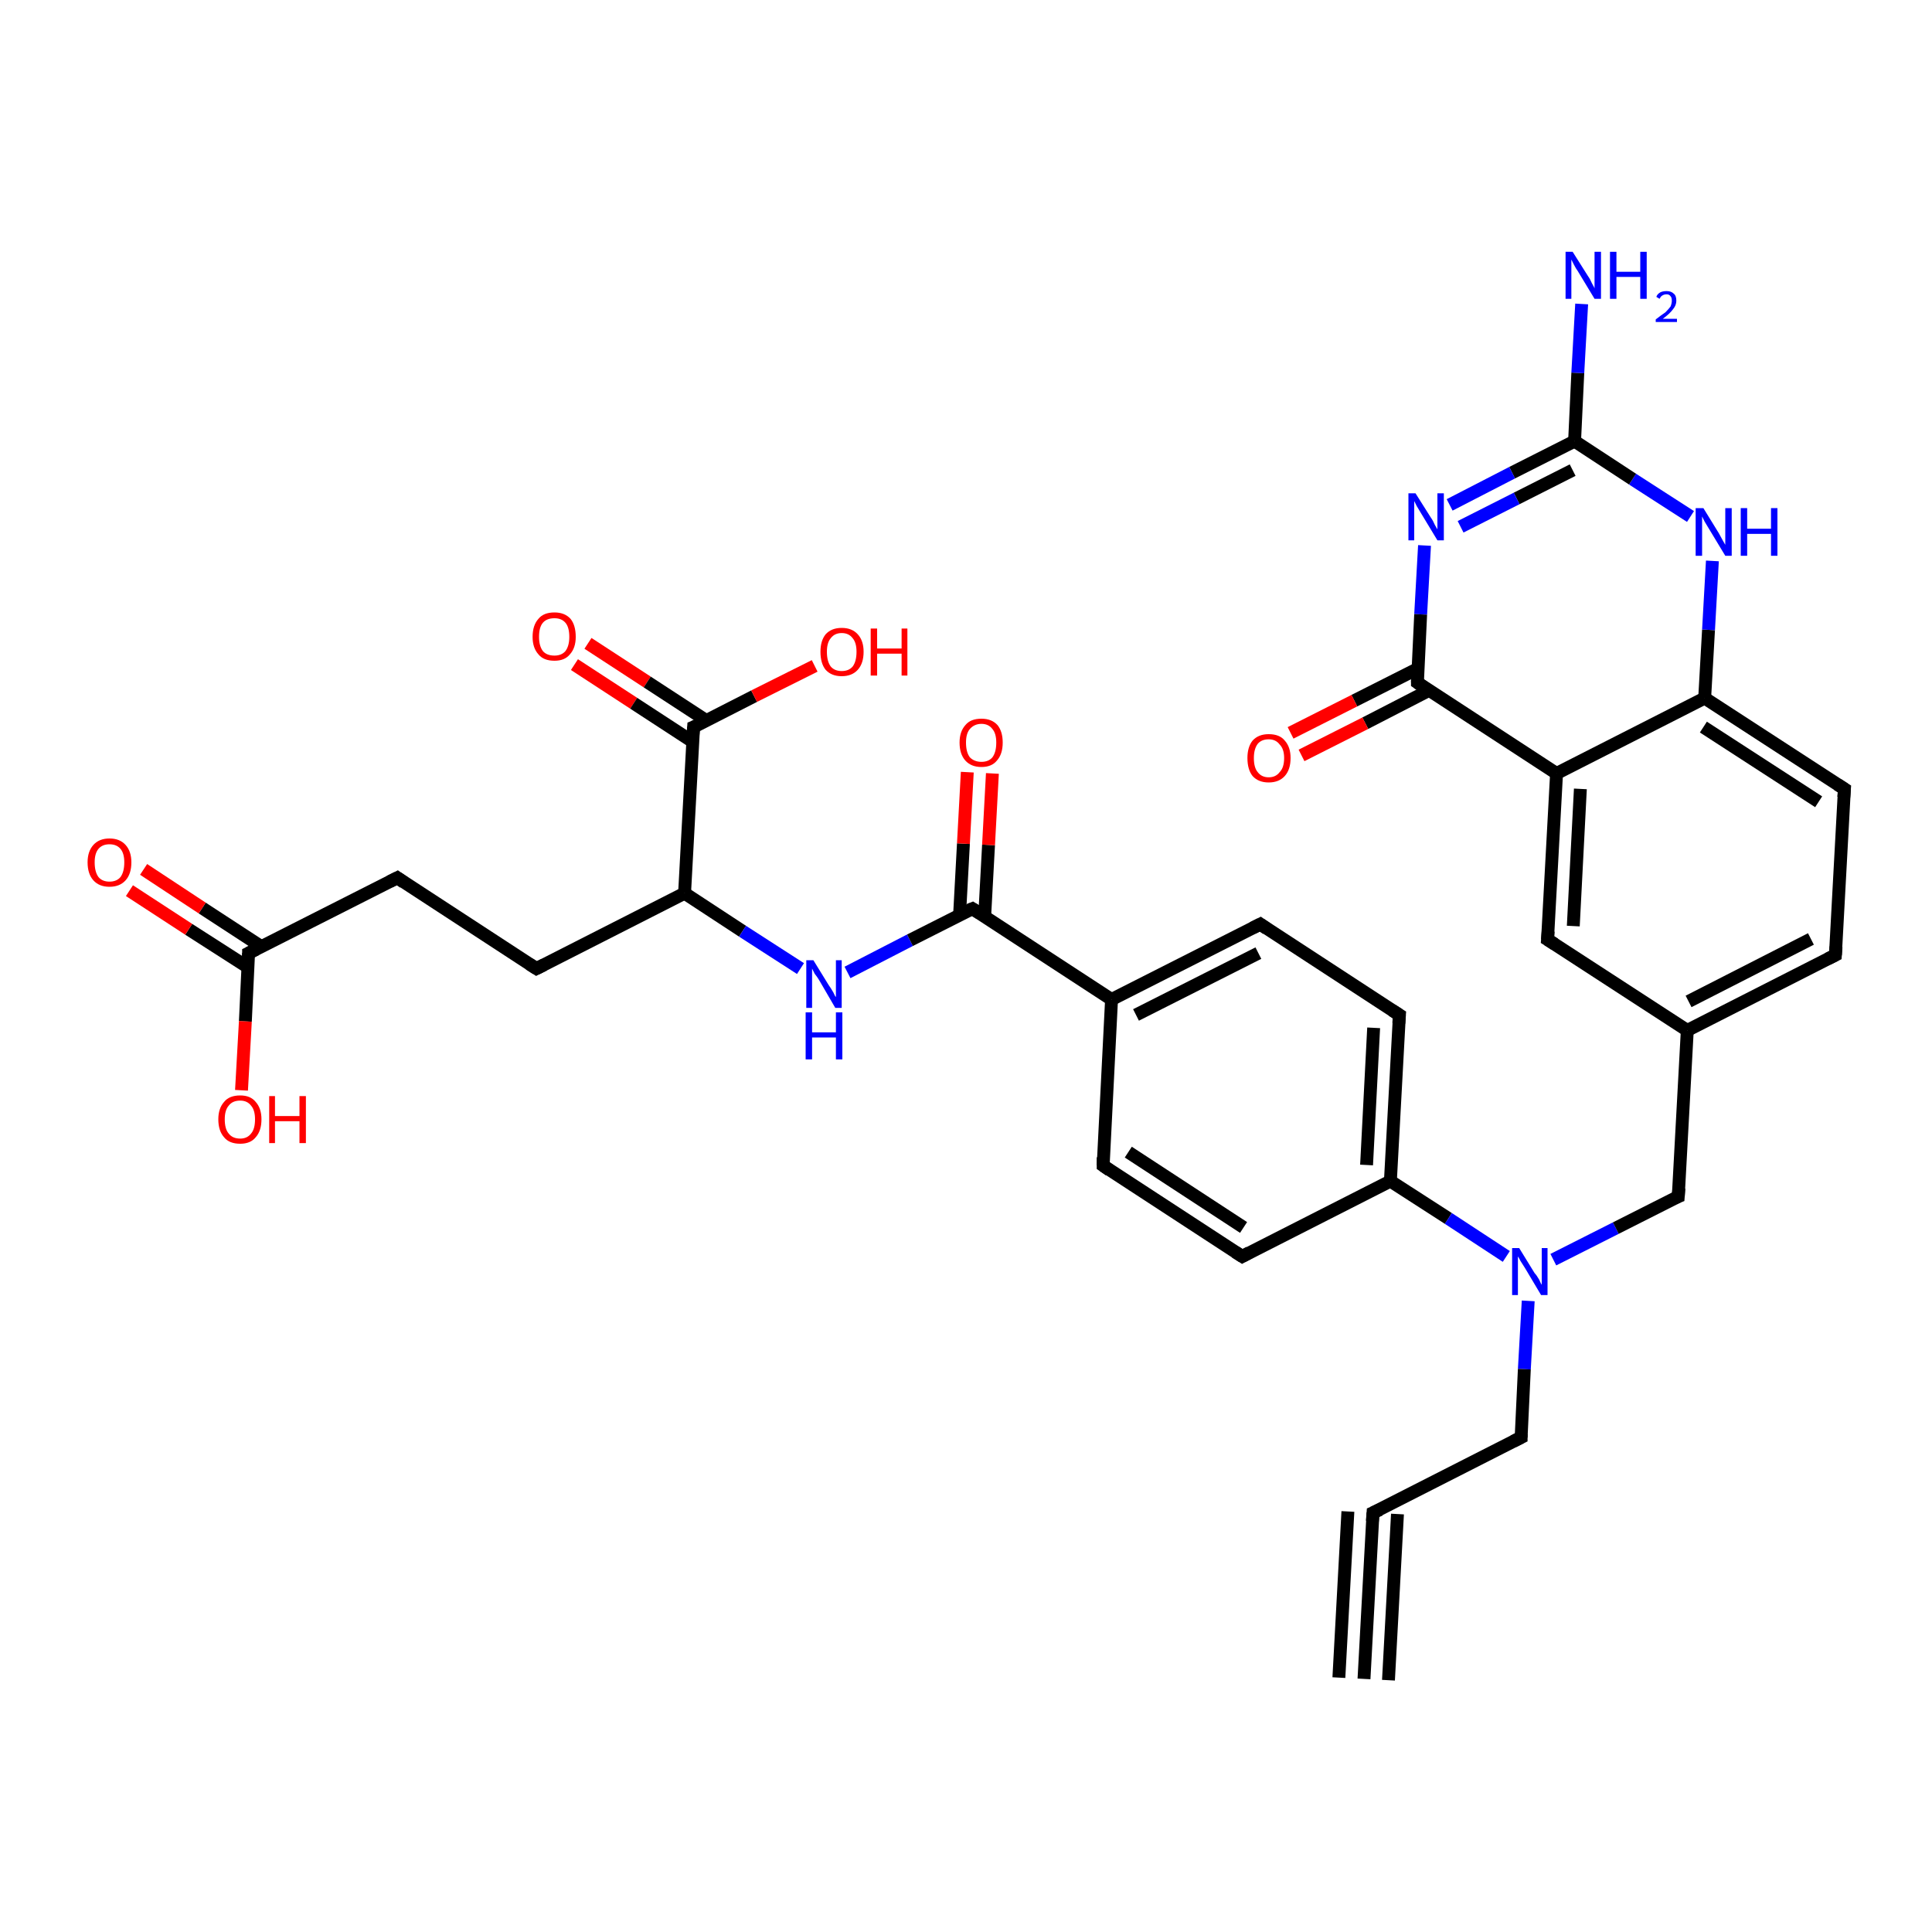 <?xml version='1.0' encoding='iso-8859-1'?>
<svg version='1.1' baseProfile='full'
              xmlns='http://www.w3.org/2000/svg'
                      xmlns:rdkit='http://www.rdkit.org/xml'
                      xmlns:xlink='http://www.w3.org/1999/xlink'
                  xml:space='preserve'
width='300px' height='300px' viewBox='0 0 300 300'>
<!-- END OF HEADER -->
<rect style='opacity:1.0;fill:#FFFFFF;stroke:none' width='300.0' height='300.0' x='0.0' y='0.0'> </rect>
<path class='bond-0 atom-0 atom-1' d='M 91.3,99.9 L 100.5,105.9' style='fill:none;fill-rule:evenodd;stroke:#FF0000;stroke-width:2.0px;stroke-linecap:butt;stroke-linejoin:miter;stroke-opacity:1' />
<path class='bond-0 atom-0 atom-1' d='M 100.5,105.9 L 109.7,111.9' style='fill:none;fill-rule:evenodd;stroke:#000000;stroke-width:2.0px;stroke-linecap:butt;stroke-linejoin:miter;stroke-opacity:1' />
<path class='bond-0 atom-0 atom-1' d='M 89.2,103.2 L 98.4,109.2' style='fill:none;fill-rule:evenodd;stroke:#FF0000;stroke-width:2.0px;stroke-linecap:butt;stroke-linejoin:miter;stroke-opacity:1' />
<path class='bond-0 atom-0 atom-1' d='M 98.4,109.2 L 107.6,115.2' style='fill:none;fill-rule:evenodd;stroke:#000000;stroke-width:2.0px;stroke-linecap:butt;stroke-linejoin:miter;stroke-opacity:1' />
<path class='bond-1 atom-1 atom-2' d='M 107.7,112.9 L 117.1,108.1' style='fill:none;fill-rule:evenodd;stroke:#000000;stroke-width:2.0px;stroke-linecap:butt;stroke-linejoin:miter;stroke-opacity:1' />
<path class='bond-1 atom-1 atom-2' d='M 117.1,108.1 L 126.5,103.4' style='fill:none;fill-rule:evenodd;stroke:#FF0000;stroke-width:2.0px;stroke-linecap:butt;stroke-linejoin:miter;stroke-opacity:1' />
<path class='bond-2 atom-1 atom-3' d='M 107.7,112.9 L 106.3,138.7' style='fill:none;fill-rule:evenodd;stroke:#000000;stroke-width:2.0px;stroke-linecap:butt;stroke-linejoin:miter;stroke-opacity:1' />
<path class='bond-3 atom-3 atom-4' d='M 106.3,138.7 L 115.3,144.6' style='fill:none;fill-rule:evenodd;stroke:#000000;stroke-width:2.0px;stroke-linecap:butt;stroke-linejoin:miter;stroke-opacity:1' />
<path class='bond-3 atom-3 atom-4' d='M 115.3,144.6 L 124.3,150.4' style='fill:none;fill-rule:evenodd;stroke:#0000FF;stroke-width:2.0px;stroke-linecap:butt;stroke-linejoin:miter;stroke-opacity:1' />
<path class='bond-4 atom-4 atom-5' d='M 131.6,151.0 L 141.3,146.0' style='fill:none;fill-rule:evenodd;stroke:#0000FF;stroke-width:2.0px;stroke-linecap:butt;stroke-linejoin:miter;stroke-opacity:1' />
<path class='bond-4 atom-4 atom-5' d='M 141.3,146.0 L 151.0,141.1' style='fill:none;fill-rule:evenodd;stroke:#000000;stroke-width:2.0px;stroke-linecap:butt;stroke-linejoin:miter;stroke-opacity:1' />
<path class='bond-5 atom-5 atom-6' d='M 152.9,142.3 L 153.5,131.2' style='fill:none;fill-rule:evenodd;stroke:#000000;stroke-width:2.0px;stroke-linecap:butt;stroke-linejoin:miter;stroke-opacity:1' />
<path class='bond-5 atom-5 atom-6' d='M 153.5,131.2 L 154.1,120.1' style='fill:none;fill-rule:evenodd;stroke:#FF0000;stroke-width:2.0px;stroke-linecap:butt;stroke-linejoin:miter;stroke-opacity:1' />
<path class='bond-5 atom-5 atom-6' d='M 149.0,142.1 L 149.6,131.0' style='fill:none;fill-rule:evenodd;stroke:#000000;stroke-width:2.0px;stroke-linecap:butt;stroke-linejoin:miter;stroke-opacity:1' />
<path class='bond-5 atom-5 atom-6' d='M 149.6,131.0 L 150.2,119.9' style='fill:none;fill-rule:evenodd;stroke:#FF0000;stroke-width:2.0px;stroke-linecap:butt;stroke-linejoin:miter;stroke-opacity:1' />
<path class='bond-6 atom-5 atom-7' d='M 151.0,141.1 L 172.6,155.2' style='fill:none;fill-rule:evenodd;stroke:#000000;stroke-width:2.0px;stroke-linecap:butt;stroke-linejoin:miter;stroke-opacity:1' />
<path class='bond-7 atom-7 atom-8' d='M 172.6,155.2 L 195.7,143.5' style='fill:none;fill-rule:evenodd;stroke:#000000;stroke-width:2.0px;stroke-linecap:butt;stroke-linejoin:miter;stroke-opacity:1' />
<path class='bond-7 atom-7 atom-8' d='M 176.4,157.6 L 195.4,148.0' style='fill:none;fill-rule:evenodd;stroke:#000000;stroke-width:2.0px;stroke-linecap:butt;stroke-linejoin:miter;stroke-opacity:1' />
<path class='bond-8 atom-8 atom-9' d='M 195.7,143.5 L 217.3,157.6' style='fill:none;fill-rule:evenodd;stroke:#000000;stroke-width:2.0px;stroke-linecap:butt;stroke-linejoin:miter;stroke-opacity:1' />
<path class='bond-9 atom-9 atom-10' d='M 217.3,157.6 L 215.9,183.4' style='fill:none;fill-rule:evenodd;stroke:#000000;stroke-width:2.0px;stroke-linecap:butt;stroke-linejoin:miter;stroke-opacity:1' />
<path class='bond-9 atom-9 atom-10' d='M 213.3,159.6 L 212.2,180.9' style='fill:none;fill-rule:evenodd;stroke:#000000;stroke-width:2.0px;stroke-linecap:butt;stroke-linejoin:miter;stroke-opacity:1' />
<path class='bond-10 atom-10 atom-11' d='M 215.9,183.4 L 192.9,195.1' style='fill:none;fill-rule:evenodd;stroke:#000000;stroke-width:2.0px;stroke-linecap:butt;stroke-linejoin:miter;stroke-opacity:1' />
<path class='bond-11 atom-11 atom-12' d='M 192.9,195.1 L 171.3,181.0' style='fill:none;fill-rule:evenodd;stroke:#000000;stroke-width:2.0px;stroke-linecap:butt;stroke-linejoin:miter;stroke-opacity:1' />
<path class='bond-11 atom-11 atom-12' d='M 193.1,190.6 L 175.2,178.9' style='fill:none;fill-rule:evenodd;stroke:#000000;stroke-width:2.0px;stroke-linecap:butt;stroke-linejoin:miter;stroke-opacity:1' />
<path class='bond-12 atom-10 atom-13' d='M 215.9,183.4 L 224.9,189.2' style='fill:none;fill-rule:evenodd;stroke:#000000;stroke-width:2.0px;stroke-linecap:butt;stroke-linejoin:miter;stroke-opacity:1' />
<path class='bond-12 atom-10 atom-13' d='M 224.9,189.2 L 233.9,195.1' style='fill:none;fill-rule:evenodd;stroke:#0000FF;stroke-width:2.0px;stroke-linecap:butt;stroke-linejoin:miter;stroke-opacity:1' />
<path class='bond-13 atom-13 atom-14' d='M 237.3,202.0 L 236.7,212.6' style='fill:none;fill-rule:evenodd;stroke:#0000FF;stroke-width:2.0px;stroke-linecap:butt;stroke-linejoin:miter;stroke-opacity:1' />
<path class='bond-13 atom-13 atom-14' d='M 236.7,212.6 L 236.2,223.2' style='fill:none;fill-rule:evenodd;stroke:#000000;stroke-width:2.0px;stroke-linecap:butt;stroke-linejoin:miter;stroke-opacity:1' />
<path class='bond-14 atom-14 atom-15' d='M 236.2,223.2 L 213.2,234.9' style='fill:none;fill-rule:evenodd;stroke:#000000;stroke-width:2.0px;stroke-linecap:butt;stroke-linejoin:miter;stroke-opacity:1' />
<path class='bond-15 atom-15 atom-16' d='M 213.2,234.9 L 211.8,260.7' style='fill:none;fill-rule:evenodd;stroke:#000000;stroke-width:2.0px;stroke-linecap:butt;stroke-linejoin:miter;stroke-opacity:1' />
<path class='bond-15 atom-15 atom-16' d='M 217.0,235.1 L 215.6,260.9' style='fill:none;fill-rule:evenodd;stroke:#000000;stroke-width:2.0px;stroke-linecap:butt;stroke-linejoin:miter;stroke-opacity:1' />
<path class='bond-15 atom-15 atom-16' d='M 209.3,234.7 L 207.9,260.5' style='fill:none;fill-rule:evenodd;stroke:#000000;stroke-width:2.0px;stroke-linecap:butt;stroke-linejoin:miter;stroke-opacity:1' />
<path class='bond-16 atom-13 atom-17' d='M 241.2,195.6 L 250.9,190.7' style='fill:none;fill-rule:evenodd;stroke:#0000FF;stroke-width:2.0px;stroke-linecap:butt;stroke-linejoin:miter;stroke-opacity:1' />
<path class='bond-16 atom-13 atom-17' d='M 250.9,190.7 L 260.6,185.8' style='fill:none;fill-rule:evenodd;stroke:#000000;stroke-width:2.0px;stroke-linecap:butt;stroke-linejoin:miter;stroke-opacity:1' />
<path class='bond-17 atom-17 atom-18' d='M 260.6,185.8 L 262.0,160.0' style='fill:none;fill-rule:evenodd;stroke:#000000;stroke-width:2.0px;stroke-linecap:butt;stroke-linejoin:miter;stroke-opacity:1' />
<path class='bond-18 atom-18 atom-19' d='M 262.0,160.0 L 285.0,148.3' style='fill:none;fill-rule:evenodd;stroke:#000000;stroke-width:2.0px;stroke-linecap:butt;stroke-linejoin:miter;stroke-opacity:1' />
<path class='bond-18 atom-18 atom-19' d='M 262.2,155.5 L 281.2,145.8' style='fill:none;fill-rule:evenodd;stroke:#000000;stroke-width:2.0px;stroke-linecap:butt;stroke-linejoin:miter;stroke-opacity:1' />
<path class='bond-19 atom-19 atom-20' d='M 285.0,148.3 L 286.4,122.5' style='fill:none;fill-rule:evenodd;stroke:#000000;stroke-width:2.0px;stroke-linecap:butt;stroke-linejoin:miter;stroke-opacity:1' />
<path class='bond-20 atom-20 atom-21' d='M 286.4,122.5 L 264.7,108.4' style='fill:none;fill-rule:evenodd;stroke:#000000;stroke-width:2.0px;stroke-linecap:butt;stroke-linejoin:miter;stroke-opacity:1' />
<path class='bond-20 atom-20 atom-21' d='M 282.4,124.5 L 264.5,112.9' style='fill:none;fill-rule:evenodd;stroke:#000000;stroke-width:2.0px;stroke-linecap:butt;stroke-linejoin:miter;stroke-opacity:1' />
<path class='bond-21 atom-21 atom-22' d='M 264.7,108.4 L 265.3,97.8' style='fill:none;fill-rule:evenodd;stroke:#000000;stroke-width:2.0px;stroke-linecap:butt;stroke-linejoin:miter;stroke-opacity:1' />
<path class='bond-21 atom-21 atom-22' d='M 265.3,97.8 L 265.9,87.1' style='fill:none;fill-rule:evenodd;stroke:#0000FF;stroke-width:2.0px;stroke-linecap:butt;stroke-linejoin:miter;stroke-opacity:1' />
<path class='bond-22 atom-22 atom-23' d='M 262.5,80.2 L 253.5,74.4' style='fill:none;fill-rule:evenodd;stroke:#0000FF;stroke-width:2.0px;stroke-linecap:butt;stroke-linejoin:miter;stroke-opacity:1' />
<path class='bond-22 atom-22 atom-23' d='M 253.5,74.4 L 244.5,68.5' style='fill:none;fill-rule:evenodd;stroke:#000000;stroke-width:2.0px;stroke-linecap:butt;stroke-linejoin:miter;stroke-opacity:1' />
<path class='bond-23 atom-23 atom-24' d='M 244.5,68.5 L 234.8,73.4' style='fill:none;fill-rule:evenodd;stroke:#000000;stroke-width:2.0px;stroke-linecap:butt;stroke-linejoin:miter;stroke-opacity:1' />
<path class='bond-23 atom-23 atom-24' d='M 234.8,73.4 L 225.1,78.4' style='fill:none;fill-rule:evenodd;stroke:#0000FF;stroke-width:2.0px;stroke-linecap:butt;stroke-linejoin:miter;stroke-opacity:1' />
<path class='bond-23 atom-23 atom-24' d='M 244.2,73.0 L 235.5,77.4' style='fill:none;fill-rule:evenodd;stroke:#000000;stroke-width:2.0px;stroke-linecap:butt;stroke-linejoin:miter;stroke-opacity:1' />
<path class='bond-23 atom-23 atom-24' d='M 235.5,77.4 L 226.8,81.8' style='fill:none;fill-rule:evenodd;stroke:#0000FF;stroke-width:2.0px;stroke-linecap:butt;stroke-linejoin:miter;stroke-opacity:1' />
<path class='bond-24 atom-24 atom-25' d='M 221.2,84.7 L 220.6,95.4' style='fill:none;fill-rule:evenodd;stroke:#0000FF;stroke-width:2.0px;stroke-linecap:butt;stroke-linejoin:miter;stroke-opacity:1' />
<path class='bond-24 atom-24 atom-25' d='M 220.6,95.4 L 220.1,106.0' style='fill:none;fill-rule:evenodd;stroke:#000000;stroke-width:2.0px;stroke-linecap:butt;stroke-linejoin:miter;stroke-opacity:1' />
<path class='bond-25 atom-25 atom-26' d='M 220.2,103.8 L 210.3,108.8' style='fill:none;fill-rule:evenodd;stroke:#000000;stroke-width:2.0px;stroke-linecap:butt;stroke-linejoin:miter;stroke-opacity:1' />
<path class='bond-25 atom-25 atom-26' d='M 210.3,108.8 L 200.4,113.8' style='fill:none;fill-rule:evenodd;stroke:#FF0000;stroke-width:2.0px;stroke-linecap:butt;stroke-linejoin:miter;stroke-opacity:1' />
<path class='bond-25 atom-25 atom-26' d='M 221.9,107.2 L 212.0,112.3' style='fill:none;fill-rule:evenodd;stroke:#000000;stroke-width:2.0px;stroke-linecap:butt;stroke-linejoin:miter;stroke-opacity:1' />
<path class='bond-25 atom-25 atom-26' d='M 212.0,112.3 L 202.1,117.3' style='fill:none;fill-rule:evenodd;stroke:#FF0000;stroke-width:2.0px;stroke-linecap:butt;stroke-linejoin:miter;stroke-opacity:1' />
<path class='bond-26 atom-25 atom-27' d='M 220.1,106.0 L 241.7,120.1' style='fill:none;fill-rule:evenodd;stroke:#000000;stroke-width:2.0px;stroke-linecap:butt;stroke-linejoin:miter;stroke-opacity:1' />
<path class='bond-27 atom-27 atom-28' d='M 241.7,120.1 L 240.3,145.9' style='fill:none;fill-rule:evenodd;stroke:#000000;stroke-width:2.0px;stroke-linecap:butt;stroke-linejoin:miter;stroke-opacity:1' />
<path class='bond-27 atom-27 atom-28' d='M 245.4,122.5 L 244.3,143.8' style='fill:none;fill-rule:evenodd;stroke:#000000;stroke-width:2.0px;stroke-linecap:butt;stroke-linejoin:miter;stroke-opacity:1' />
<path class='bond-28 atom-23 atom-29' d='M 244.5,68.5 L 245.0,57.9' style='fill:none;fill-rule:evenodd;stroke:#000000;stroke-width:2.0px;stroke-linecap:butt;stroke-linejoin:miter;stroke-opacity:1' />
<path class='bond-28 atom-23 atom-29' d='M 245.0,57.9 L 245.6,47.2' style='fill:none;fill-rule:evenodd;stroke:#0000FF;stroke-width:2.0px;stroke-linecap:butt;stroke-linejoin:miter;stroke-opacity:1' />
<path class='bond-29 atom-3 atom-30' d='M 106.3,138.7 L 83.3,150.4' style='fill:none;fill-rule:evenodd;stroke:#000000;stroke-width:2.0px;stroke-linecap:butt;stroke-linejoin:miter;stroke-opacity:1' />
<path class='bond-30 atom-30 atom-31' d='M 83.3,150.4 L 61.7,136.3' style='fill:none;fill-rule:evenodd;stroke:#000000;stroke-width:2.0px;stroke-linecap:butt;stroke-linejoin:miter;stroke-opacity:1' />
<path class='bond-31 atom-31 atom-32' d='M 61.7,136.3 L 38.6,148.0' style='fill:none;fill-rule:evenodd;stroke:#000000;stroke-width:2.0px;stroke-linecap:butt;stroke-linejoin:miter;stroke-opacity:1' />
<path class='bond-32 atom-32 atom-33' d='M 40.6,147.0 L 31.4,141.0' style='fill:none;fill-rule:evenodd;stroke:#000000;stroke-width:2.0px;stroke-linecap:butt;stroke-linejoin:miter;stroke-opacity:1' />
<path class='bond-32 atom-32 atom-33' d='M 31.4,141.0 L 22.3,135.0' style='fill:none;fill-rule:evenodd;stroke:#FF0000;stroke-width:2.0px;stroke-linecap:butt;stroke-linejoin:miter;stroke-opacity:1' />
<path class='bond-32 atom-32 atom-33' d='M 38.5,150.2 L 29.3,144.3' style='fill:none;fill-rule:evenodd;stroke:#000000;stroke-width:2.0px;stroke-linecap:butt;stroke-linejoin:miter;stroke-opacity:1' />
<path class='bond-32 atom-32 atom-33' d='M 29.3,144.3 L 20.1,138.3' style='fill:none;fill-rule:evenodd;stroke:#FF0000;stroke-width:2.0px;stroke-linecap:butt;stroke-linejoin:miter;stroke-opacity:1' />
<path class='bond-33 atom-32 atom-34' d='M 38.6,148.0 L 38.1,158.6' style='fill:none;fill-rule:evenodd;stroke:#000000;stroke-width:2.0px;stroke-linecap:butt;stroke-linejoin:miter;stroke-opacity:1' />
<path class='bond-33 atom-32 atom-34' d='M 38.1,158.6 L 37.5,169.3' style='fill:none;fill-rule:evenodd;stroke:#FF0000;stroke-width:2.0px;stroke-linecap:butt;stroke-linejoin:miter;stroke-opacity:1' />
<path class='bond-34 atom-12 atom-7' d='M 171.3,181.0 L 172.6,155.2' style='fill:none;fill-rule:evenodd;stroke:#000000;stroke-width:2.0px;stroke-linecap:butt;stroke-linejoin:miter;stroke-opacity:1' />
<path class='bond-35 atom-28 atom-18' d='M 240.3,145.9 L 262.0,160.0' style='fill:none;fill-rule:evenodd;stroke:#000000;stroke-width:2.0px;stroke-linecap:butt;stroke-linejoin:miter;stroke-opacity:1' />
<path class='bond-36 atom-27 atom-21' d='M 241.7,120.1 L 264.7,108.4' style='fill:none;fill-rule:evenodd;stroke:#000000;stroke-width:2.0px;stroke-linecap:butt;stroke-linejoin:miter;stroke-opacity:1' />
<path d='M 108.2,112.7 L 107.7,112.9 L 107.6,114.2' style='fill:none;stroke:#000000;stroke-width:2.0px;stroke-linecap:butt;stroke-linejoin:miter;stroke-opacity:1;' />
<path d='M 150.5,141.3 L 151.0,141.1 L 152.1,141.8' style='fill:none;stroke:#000000;stroke-width:2.0px;stroke-linecap:butt;stroke-linejoin:miter;stroke-opacity:1;' />
<path d='M 194.5,144.1 L 195.7,143.5 L 196.7,144.2' style='fill:none;stroke:#000000;stroke-width:2.0px;stroke-linecap:butt;stroke-linejoin:miter;stroke-opacity:1;' />
<path d='M 216.2,156.9 L 217.3,157.6 L 217.2,158.9' style='fill:none;stroke:#000000;stroke-width:2.0px;stroke-linecap:butt;stroke-linejoin:miter;stroke-opacity:1;' />
<path d='M 194.0,194.5 L 192.9,195.1 L 191.8,194.4' style='fill:none;stroke:#000000;stroke-width:2.0px;stroke-linecap:butt;stroke-linejoin:miter;stroke-opacity:1;' />
<path d='M 172.3,181.7 L 171.3,181.0 L 171.3,179.7' style='fill:none;stroke:#000000;stroke-width:2.0px;stroke-linecap:butt;stroke-linejoin:miter;stroke-opacity:1;' />
<path d='M 236.2,222.7 L 236.2,223.2 L 235.0,223.8' style='fill:none;stroke:#000000;stroke-width:2.0px;stroke-linecap:butt;stroke-linejoin:miter;stroke-opacity:1;' />
<path d='M 214.3,234.4 L 213.2,234.9 L 213.1,236.2' style='fill:none;stroke:#000000;stroke-width:2.0px;stroke-linecap:butt;stroke-linejoin:miter;stroke-opacity:1;' />
<path d='M 260.1,186.0 L 260.6,185.8 L 260.7,184.5' style='fill:none;stroke:#000000;stroke-width:2.0px;stroke-linecap:butt;stroke-linejoin:miter;stroke-opacity:1;' />
<path d='M 283.8,148.9 L 285.0,148.3 L 285.1,147.0' style='fill:none;stroke:#000000;stroke-width:2.0px;stroke-linecap:butt;stroke-linejoin:miter;stroke-opacity:1;' />
<path d='M 286.3,123.8 L 286.4,122.5 L 285.3,121.8' style='fill:none;stroke:#000000;stroke-width:2.0px;stroke-linecap:butt;stroke-linejoin:miter;stroke-opacity:1;' />
<path d='M 220.1,105.5 L 220.1,106.0 L 221.1,106.7' style='fill:none;stroke:#000000;stroke-width:2.0px;stroke-linecap:butt;stroke-linejoin:miter;stroke-opacity:1;' />
<path d='M 240.4,144.6 L 240.3,145.9 L 241.4,146.6' style='fill:none;stroke:#000000;stroke-width:2.0px;stroke-linecap:butt;stroke-linejoin:miter;stroke-opacity:1;' />
<path d='M 84.5,149.8 L 83.3,150.4 L 82.2,149.7' style='fill:none;stroke:#000000;stroke-width:2.0px;stroke-linecap:butt;stroke-linejoin:miter;stroke-opacity:1;' />
<path d='M 62.7,137.0 L 61.7,136.3 L 60.5,136.9' style='fill:none;stroke:#000000;stroke-width:2.0px;stroke-linecap:butt;stroke-linejoin:miter;stroke-opacity:1;' />
<path d='M 39.8,147.4 L 38.6,148.0 L 38.6,148.5' style='fill:none;stroke:#000000;stroke-width:2.0px;stroke-linecap:butt;stroke-linejoin:miter;stroke-opacity:1;' />
<path class='atom-0' d='M 82.7 98.9
Q 82.7 97.1, 83.6 96.1
Q 84.4 95.1, 86.1 95.1
Q 87.7 95.1, 88.6 96.1
Q 89.4 97.1, 89.4 98.9
Q 89.4 100.6, 88.5 101.6
Q 87.7 102.6, 86.1 102.6
Q 84.4 102.6, 83.6 101.6
Q 82.7 100.6, 82.7 98.9
M 86.1 101.8
Q 87.2 101.8, 87.8 101.1
Q 88.4 100.3, 88.4 98.9
Q 88.4 97.4, 87.8 96.7
Q 87.2 96.0, 86.1 96.0
Q 84.9 96.0, 84.3 96.7
Q 83.7 97.4, 83.7 98.9
Q 83.7 100.3, 84.3 101.1
Q 84.9 101.8, 86.1 101.8
' fill='#FF0000'/>
<path class='atom-2' d='M 127.4 101.2
Q 127.4 99.5, 128.2 98.5
Q 129.1 97.5, 130.7 97.5
Q 132.3 97.5, 133.2 98.5
Q 134.1 99.5, 134.1 101.2
Q 134.1 103.0, 133.2 104.0
Q 132.3 105.0, 130.7 105.0
Q 129.1 105.0, 128.2 104.0
Q 127.4 103.0, 127.4 101.2
M 130.7 104.2
Q 131.8 104.2, 132.4 103.5
Q 133.0 102.7, 133.0 101.2
Q 133.0 99.8, 132.4 99.1
Q 131.8 98.3, 130.7 98.3
Q 129.6 98.3, 129.0 99.1
Q 128.4 99.8, 128.4 101.2
Q 128.4 102.7, 129.0 103.5
Q 129.6 104.2, 130.7 104.2
' fill='#FF0000'/>
<path class='atom-2' d='M 135.2 97.6
L 136.2 97.6
L 136.2 100.7
L 140.0 100.7
L 140.0 97.6
L 140.9 97.6
L 140.9 104.9
L 140.0 104.9
L 140.0 101.5
L 136.2 101.5
L 136.2 104.9
L 135.2 104.9
L 135.2 97.6
' fill='#FF0000'/>
<path class='atom-4' d='M 126.3 149.1
L 128.7 153.0
Q 129.0 153.4, 129.4 154.1
Q 129.7 154.8, 129.8 154.8
L 129.8 149.1
L 130.7 149.1
L 130.7 156.5
L 129.7 156.5
L 127.2 152.2
Q 126.9 151.7, 126.5 151.2
Q 126.2 150.6, 126.1 150.4
L 126.1 156.5
L 125.2 156.5
L 125.2 149.1
L 126.3 149.1
' fill='#0000FF'/>
<path class='atom-4' d='M 125.1 157.2
L 126.1 157.2
L 126.1 160.3
L 129.8 160.3
L 129.8 157.2
L 130.8 157.2
L 130.8 164.5
L 129.8 164.5
L 129.8 161.1
L 126.1 161.1
L 126.1 164.5
L 125.1 164.5
L 125.1 157.2
' fill='#0000FF'/>
<path class='atom-6' d='M 149.0 115.3
Q 149.0 113.6, 149.9 112.6
Q 150.7 111.6, 152.4 111.6
Q 154.0 111.6, 154.9 112.6
Q 155.7 113.6, 155.7 115.3
Q 155.7 117.1, 154.8 118.1
Q 154.0 119.1, 152.4 119.1
Q 150.8 119.1, 149.9 118.1
Q 149.0 117.1, 149.0 115.3
M 152.4 118.3
Q 153.5 118.3, 154.1 117.6
Q 154.7 116.8, 154.7 115.3
Q 154.7 113.9, 154.1 113.2
Q 153.5 112.4, 152.4 112.4
Q 151.3 112.4, 150.6 113.2
Q 150.0 113.9, 150.0 115.3
Q 150.0 116.8, 150.6 117.6
Q 151.3 118.3, 152.4 118.3
' fill='#FF0000'/>
<path class='atom-13' d='M 235.9 193.8
L 238.3 197.7
Q 238.6 198.0, 239.0 198.7
Q 239.3 199.4, 239.4 199.5
L 239.4 193.8
L 240.3 193.8
L 240.3 201.1
L 239.3 201.1
L 236.8 196.9
Q 236.5 196.4, 236.1 195.8
Q 235.8 195.2, 235.7 195.1
L 235.7 201.1
L 234.8 201.1
L 234.8 193.8
L 235.9 193.8
' fill='#0000FF'/>
<path class='atom-22' d='M 264.5 78.9
L 266.9 82.8
Q 267.1 83.2, 267.5 83.9
Q 267.9 84.6, 267.9 84.6
L 267.9 78.9
L 268.9 78.9
L 268.9 86.3
L 267.9 86.3
L 265.3 82.0
Q 265.0 81.5, 264.7 81.0
Q 264.4 80.4, 264.3 80.2
L 264.3 86.3
L 263.3 86.3
L 263.3 78.9
L 264.5 78.9
' fill='#0000FF'/>
<path class='atom-22' d='M 270.3 78.9
L 271.3 78.9
L 271.3 82.1
L 275.0 82.1
L 275.0 78.9
L 276.0 78.9
L 276.0 86.3
L 275.0 86.3
L 275.0 82.9
L 271.3 82.9
L 271.3 86.3
L 270.3 86.3
L 270.3 78.9
' fill='#0000FF'/>
<path class='atom-24' d='M 219.8 76.6
L 222.2 80.4
Q 222.5 80.8, 222.8 81.5
Q 223.2 82.2, 223.2 82.2
L 223.2 76.6
L 224.2 76.6
L 224.2 83.9
L 223.2 83.9
L 220.6 79.6
Q 220.3 79.1, 220.0 78.6
Q 219.7 78.0, 219.6 77.8
L 219.6 83.9
L 218.7 83.9
L 218.7 76.6
L 219.8 76.6
' fill='#0000FF'/>
<path class='atom-26' d='M 193.7 117.7
Q 193.7 116.0, 194.5 115.0
Q 195.4 114.0, 197.0 114.0
Q 198.7 114.0, 199.5 115.0
Q 200.4 116.0, 200.4 117.7
Q 200.4 119.5, 199.5 120.5
Q 198.6 121.5, 197.0 121.5
Q 195.4 121.5, 194.5 120.5
Q 193.7 119.5, 193.7 117.7
M 197.0 120.7
Q 198.1 120.7, 198.7 119.9
Q 199.4 119.2, 199.4 117.7
Q 199.4 116.3, 198.7 115.6
Q 198.1 114.8, 197.0 114.8
Q 195.9 114.8, 195.3 115.5
Q 194.7 116.3, 194.7 117.7
Q 194.7 119.2, 195.3 119.9
Q 195.9 120.7, 197.0 120.7
' fill='#FF0000'/>
<path class='atom-29' d='M 244.2 39.1
L 246.6 42.9
Q 246.9 43.3, 247.2 44.0
Q 247.6 44.7, 247.6 44.8
L 247.6 39.1
L 248.6 39.1
L 248.6 46.4
L 247.6 46.4
L 245.0 42.1
Q 244.7 41.7, 244.4 41.1
Q 244.1 40.5, 244.0 40.3
L 244.0 46.4
L 243.1 46.4
L 243.1 39.1
L 244.2 39.1
' fill='#0000FF'/>
<path class='atom-29' d='M 250.0 39.1
L 251.0 39.1
L 251.0 42.2
L 254.7 42.2
L 254.7 39.1
L 255.7 39.1
L 255.7 46.4
L 254.7 46.4
L 254.7 43.0
L 251.0 43.0
L 251.0 46.4
L 250.0 46.4
L 250.0 39.1
' fill='#0000FF'/>
<path class='atom-29' d='M 257.2 46.1
Q 257.3 45.7, 257.8 45.4
Q 258.2 45.2, 258.8 45.2
Q 259.5 45.2, 259.9 45.6
Q 260.3 45.9, 260.3 46.7
Q 260.3 47.4, 259.8 48.0
Q 259.3 48.7, 258.2 49.5
L 260.4 49.5
L 260.4 50.0
L 257.1 50.0
L 257.1 49.6
Q 258.0 48.9, 258.6 48.5
Q 259.1 48.0, 259.4 47.6
Q 259.6 47.1, 259.6 46.7
Q 259.6 46.2, 259.4 46.0
Q 259.2 45.7, 258.8 45.7
Q 258.4 45.7, 258.1 45.9
Q 257.9 46.0, 257.7 46.4
L 257.2 46.1
' fill='#0000FF'/>
<path class='atom-33' d='M 13.6 133.9
Q 13.6 132.2, 14.5 131.2
Q 15.4 130.2, 17.0 130.2
Q 18.6 130.2, 19.5 131.2
Q 20.4 132.2, 20.4 133.9
Q 20.4 135.7, 19.5 136.7
Q 18.6 137.7, 17.0 137.7
Q 15.4 137.7, 14.5 136.7
Q 13.6 135.7, 13.6 133.9
M 17.0 136.9
Q 18.1 136.9, 18.7 136.2
Q 19.3 135.4, 19.3 133.9
Q 19.3 132.5, 18.7 131.8
Q 18.1 131.1, 17.0 131.1
Q 15.9 131.1, 15.3 131.8
Q 14.7 132.5, 14.7 133.9
Q 14.7 135.4, 15.3 136.2
Q 15.9 136.9, 17.0 136.9
' fill='#FF0000'/>
<path class='atom-34' d='M 33.9 173.8
Q 33.9 172.1, 34.8 171.1
Q 35.6 170.1, 37.3 170.1
Q 38.9 170.1, 39.7 171.1
Q 40.6 172.1, 40.6 173.8
Q 40.6 175.6, 39.7 176.6
Q 38.9 177.6, 37.3 177.6
Q 35.6 177.6, 34.8 176.6
Q 33.9 175.6, 33.9 173.8
M 37.3 176.8
Q 38.4 176.8, 39.0 176.0
Q 39.6 175.3, 39.6 173.8
Q 39.6 172.4, 39.0 171.7
Q 38.4 170.9, 37.3 170.9
Q 36.1 170.9, 35.5 171.7
Q 34.9 172.4, 34.9 173.8
Q 34.9 175.3, 35.5 176.0
Q 36.1 176.8, 37.3 176.8
' fill='#FF0000'/>
<path class='atom-34' d='M 41.8 170.2
L 42.7 170.2
L 42.7 173.3
L 46.5 173.3
L 46.5 170.2
L 47.5 170.2
L 47.5 177.5
L 46.5 177.5
L 46.5 174.1
L 42.7 174.1
L 42.7 177.5
L 41.8 177.5
L 41.8 170.2
' fill='#FF0000'/>
</svg>
